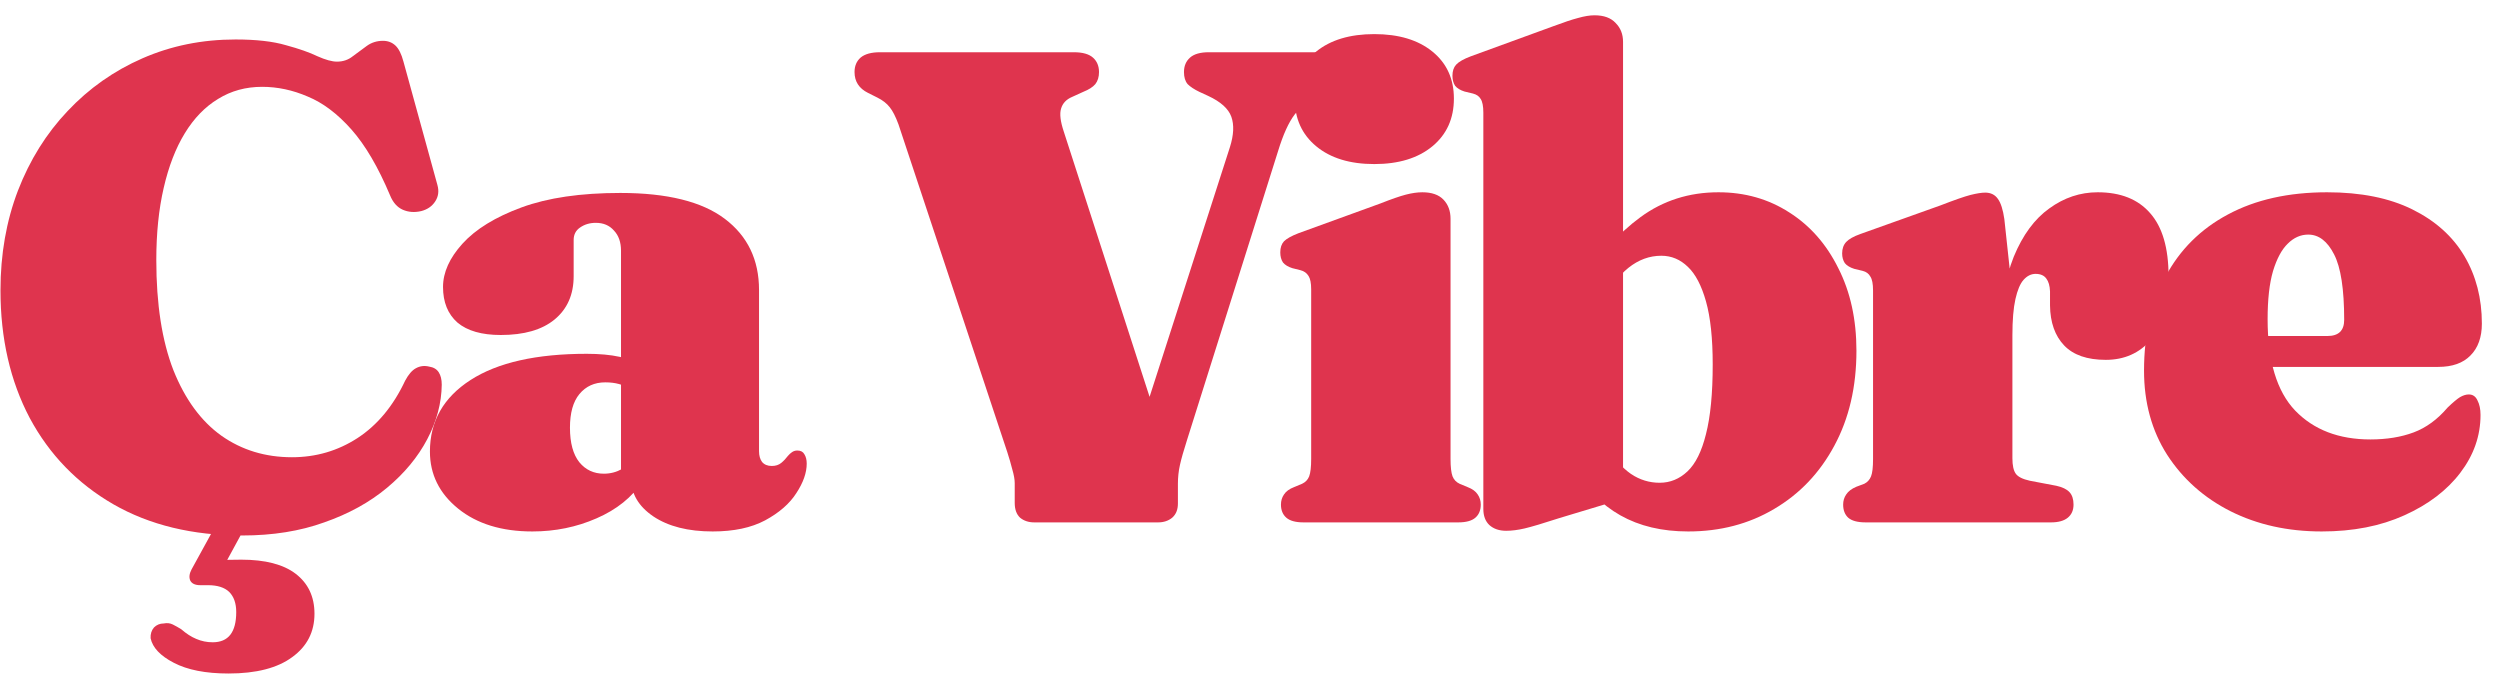 <svg width="134" height="37" viewBox="0 0 134 37" fill="none"
    xmlns="http://www.w3.org/2000/svg">
    <path d="M23.678 20.62C23.666 21.604 23.408 22.576 22.904 23.536C22.4 24.496 21.68 25.366 20.744 26.146C19.808 26.926 18.686 27.544 17.378 28C16.082 28.468 14.618 28.702 12.986 28.702C10.322 28.702 8.018 28.144 6.074 27.028C4.142 25.912 2.648 24.37 1.592 22.402C0.548 20.422 0.026 18.142 0.026 15.562C0.026 13.63 0.338 11.848 0.962 10.216C1.598 8.572 2.486 7.15 3.626 5.95C4.766 4.738 6.104 3.796 7.64 3.124C9.176 2.452 10.838 2.116 12.626 2.116C13.73 2.116 14.63 2.218 15.326 2.422C16.034 2.614 16.598 2.812 17.018 3.016C17.45 3.208 17.798 3.304 18.062 3.304C18.386 3.304 18.668 3.208 18.908 3.016C19.16 2.824 19.412 2.638 19.664 2.458C19.916 2.278 20.204 2.188 20.528 2.188C20.792 2.188 21.014 2.272 21.194 2.44C21.374 2.608 21.518 2.896 21.626 3.304L23.444 9.91C23.54 10.246 23.498 10.546 23.318 10.81C23.15 11.062 22.904 11.23 22.58 11.314C22.22 11.398 21.89 11.374 21.59 11.242C21.29 11.11 21.062 10.852 20.906 10.468C20.27 8.956 19.58 7.78 18.836 6.94C18.092 6.1 17.312 5.512 16.496 5.176C15.692 4.828 14.876 4.654 14.048 4.654C13.172 4.654 12.386 4.87 11.69 5.302C10.994 5.722 10.4 6.334 9.908 7.138C9.416 7.942 9.038 8.92 8.774 10.072C8.51 11.212 8.378 12.502 8.378 13.942C8.378 16.306 8.684 18.274 9.296 19.846C9.92 21.406 10.778 22.576 11.87 23.356C12.962 24.124 14.222 24.508 15.65 24.508C16.934 24.508 18.104 24.166 19.16 23.482C20.228 22.786 21.08 21.76 21.716 20.404C21.896 20.068 22.088 19.846 22.292 19.738C22.508 19.618 22.742 19.588 22.994 19.648C23.234 19.684 23.408 19.786 23.516 19.954C23.624 20.122 23.678 20.344 23.678 20.62ZM11.78 27.766H13.4L11.942 30.448L10.844 30.178C11.108 30.118 11.396 30.07 11.708 30.034C12.032 30.01 12.44 29.998 12.932 29.998C14.216 29.998 15.188 30.25 15.848 30.754C16.52 31.27 16.856 31.984 16.856 32.896C16.856 33.868 16.46 34.642 15.668 35.218C14.876 35.806 13.736 36.1 12.248 36.1C11.024 36.1 10.046 35.908 9.314 35.524C8.594 35.152 8.18 34.714 8.072 34.21C8.06 33.982 8.12 33.79 8.252 33.634C8.396 33.49 8.57 33.418 8.774 33.418C8.954 33.382 9.116 33.4 9.26 33.472C9.404 33.544 9.554 33.628 9.71 33.724C9.986 33.964 10.256 34.138 10.52 34.246C10.796 34.366 11.09 34.426 11.402 34.426C12.242 34.426 12.662 33.886 12.662 32.806C12.662 32.338 12.536 31.978 12.284 31.726C12.032 31.486 11.654 31.366 11.15 31.366H10.736C10.46 31.366 10.28 31.282 10.196 31.114C10.124 30.946 10.148 30.748 10.268 30.52L11.78 27.766Z" fill="#df344e"/>
    <path d="M33.826 25.642V25.264L33.286 25.282V13.438C33.286 12.982 33.16 12.622 32.908 12.358C32.668 12.082 32.344 11.944 31.936 11.944C31.612 11.944 31.33 12.028 31.09 12.196C30.862 12.352 30.748 12.574 30.748 12.862V14.806C30.748 15.79 30.406 16.564 29.722 17.128C29.05 17.68 28.09 17.956 26.842 17.956C25.822 17.956 25.048 17.734 24.52 17.29C24.004 16.834 23.746 16.198 23.746 15.382C23.746 14.602 24.094 13.828 24.79 13.06C25.498 12.28 26.554 11.632 27.958 11.116C29.362 10.6 31.126 10.342 33.25 10.342C35.758 10.342 37.624 10.804 38.848 11.728C40.072 12.652 40.684 13.924 40.684 15.544V24.184C40.684 24.424 40.738 24.616 40.846 24.76C40.966 24.904 41.14 24.976 41.368 24.976C41.572 24.976 41.74 24.922 41.872 24.814C42.004 24.706 42.124 24.58 42.232 24.436C42.304 24.352 42.376 24.286 42.448 24.238C42.532 24.178 42.628 24.148 42.736 24.148C42.916 24.148 43.042 24.214 43.114 24.346C43.198 24.478 43.24 24.646 43.24 24.85C43.24 25.342 43.054 25.87 42.682 26.434C42.322 26.998 41.764 27.484 41.008 27.892C40.264 28.288 39.328 28.486 38.2 28.486C36.88 28.486 35.818 28.216 35.014 27.676C34.222 27.136 33.826 26.458 33.826 25.642ZM23.044 24.202C23.044 22.582 23.77 21.304 25.222 20.368C26.674 19.432 28.75 18.964 31.45 18.964C32.134 18.964 32.722 19.018 33.214 19.126C33.718 19.222 34.132 19.36 34.456 19.54L33.916 20.908C33.652 20.752 33.406 20.644 33.178 20.584C32.962 20.524 32.716 20.494 32.44 20.494C31.864 20.494 31.402 20.704 31.054 21.124C30.718 21.532 30.55 22.132 30.55 22.924C30.55 23.74 30.718 24.358 31.054 24.778C31.39 25.186 31.828 25.39 32.368 25.39C32.716 25.39 33.04 25.306 33.34 25.138C33.64 24.97 33.868 24.772 34.024 24.544L34.438 25.804C33.874 26.656 33.052 27.316 31.972 27.784C30.904 28.252 29.758 28.486 28.534 28.486C26.89 28.486 25.564 28.078 24.556 27.262C23.548 26.446 23.044 25.426 23.044 24.202Z" fill="#df344e"/>
    <path d="M63.461 3.862C63.461 3.538 63.569 3.28 63.785 3.088C64.001 2.896 64.337 2.8 64.793 2.8H70.552C71.02 2.8 71.362 2.896 71.579 3.088C71.806 3.28 71.921 3.538 71.921 3.862C71.921 4.114 71.849 4.318 71.704 4.474C71.573 4.63 71.368 4.78 71.093 4.924L70.588 5.158C70.132 5.374 69.737 5.698 69.4 6.13C69.076 6.55 68.776 7.21 68.501 8.11L63.623 23.59C63.443 24.154 63.316 24.598 63.245 24.922C63.172 25.246 63.136 25.582 63.136 25.93V26.992C63.136 27.316 63.035 27.568 62.831 27.748C62.627 27.916 62.374 28 62.075 28H55.432C55.133 28 54.88 27.916 54.676 27.748C54.484 27.568 54.389 27.304 54.389 26.956V25.894C54.389 25.702 54.346 25.462 54.263 25.174C54.191 24.886 54.1 24.574 53.992 24.238L48.16 6.67C48.005 6.25 47.849 5.944 47.693 5.752C47.536 5.548 47.315 5.374 47.026 5.23L46.523 4.978C46.042 4.738 45.803 4.366 45.803 3.862C45.803 3.538 45.91 3.28 46.127 3.088C46.355 2.896 46.703 2.8 47.17 2.8H57.556C58.025 2.8 58.367 2.896 58.583 3.088C58.798 3.28 58.907 3.538 58.907 3.862C58.907 4.126 58.84 4.342 58.709 4.51C58.577 4.666 58.361 4.804 58.06 4.924L57.467 5.194C57.154 5.326 56.956 5.536 56.873 5.824C56.788 6.1 56.837 6.508 57.017 7.048L62.327 23.464L60.275 25.444L65.927 7.876C66.13 7.228 66.154 6.688 65.999 6.256C65.843 5.824 65.428 5.452 64.757 5.14L64.288 4.924C64.013 4.792 63.803 4.654 63.658 4.51C63.526 4.354 63.461 4.138 63.461 3.862Z" fill="#df344e"/>
    <path d="M77.749 11.728V24.598C77.749 25.03 77.785 25.342 77.857 25.534C77.929 25.714 78.055 25.846 78.235 25.93L78.667 26.11C78.919 26.206 79.099 26.338 79.207 26.506C79.315 26.662 79.369 26.842 79.369 27.046C79.369 27.346 79.273 27.58 79.081 27.748C78.889 27.916 78.583 28 78.163 28H69.865C69.445 28 69.139 27.916 68.947 27.748C68.755 27.58 68.659 27.346 68.659 27.046C68.659 26.842 68.713 26.662 68.821 26.506C68.929 26.338 69.109 26.206 69.361 26.11L69.793 25.93C69.973 25.846 70.099 25.714 70.171 25.534C70.243 25.342 70.279 25.03 70.279 24.598V15.508C70.279 15.172 70.231 14.932 70.135 14.788C70.039 14.632 69.895 14.53 69.703 14.482L69.271 14.374C69.043 14.302 68.875 14.2 68.767 14.068C68.671 13.924 68.623 13.744 68.623 13.528C68.623 13.276 68.689 13.078 68.821 12.934C68.965 12.79 69.223 12.646 69.595 12.502L74.005 10.9C74.581 10.672 75.031 10.516 75.355 10.432C75.679 10.348 75.973 10.306 76.237 10.306C76.741 10.306 77.119 10.438 77.371 10.702C77.623 10.966 77.749 11.308 77.749 11.728ZM73.663 8.794C72.355 8.794 71.317 8.476 70.549 7.84C69.781 7.204 69.397 6.352 69.397 5.284C69.397 4.228 69.781 3.388 70.549 2.764C71.317 2.14 72.355 1.828 73.663 1.828C74.971 1.828 76.009 2.14 76.777 2.764C77.545 3.388 77.929 4.228 77.929 5.284C77.929 6.352 77.545 7.204 76.777 7.84C76.009 8.476 74.971 8.794 73.663 8.794Z" fill="#df344e"/>
    <path d="M86.995 2.242V26.74L83.593 27.766C82.705 28.054 82.081 28.24 81.721 28.324C81.361 28.408 81.031 28.45 80.731 28.45C80.359 28.45 80.059 28.348 79.831 28.144C79.615 27.94 79.507 27.652 79.507 27.28V6.04C79.507 5.692 79.459 5.446 79.363 5.302C79.279 5.158 79.141 5.062 78.949 5.014L78.499 4.906C78.271 4.834 78.103 4.732 77.995 4.6C77.899 4.456 77.851 4.276 77.851 4.06C77.851 3.808 77.917 3.61 78.049 3.466C78.193 3.31 78.457 3.16 78.841 3.016L83.233 1.414C83.809 1.198 84.259 1.048 84.583 0.964C84.919 0.868 85.213 0.82 85.465 0.82C85.969 0.82 86.347 0.958 86.599 1.234C86.863 1.498 86.995 1.834 86.995 2.242ZM85.771 16.426L84.637 15.328C85.621 13.756 86.719 12.526 87.931 11.638C89.143 10.75 90.535 10.306 92.107 10.306C93.523 10.306 94.789 10.666 95.905 11.386C97.021 12.094 97.897 13.09 98.533 14.374C99.181 15.646 99.505 17.122 99.505 18.802C99.505 20.734 99.109 22.432 98.317 23.896C97.537 25.348 96.463 26.476 95.095 27.28C93.739 28.084 92.203 28.486 90.487 28.486C89.083 28.486 87.871 28.198 86.851 27.622C85.831 27.046 84.955 26.164 84.223 24.976L85.969 23.806C86.473 24.55 86.959 25.084 87.427 25.408C87.895 25.72 88.405 25.876 88.957 25.876C89.521 25.876 90.019 25.672 90.451 25.264C90.883 24.856 91.213 24.19 91.441 23.266C91.681 22.33 91.801 21.088 91.801 19.54C91.801 18.136 91.681 17.008 91.441 16.156C91.201 15.304 90.877 14.686 90.469 14.302C90.061 13.906 89.587 13.708 89.047 13.708C88.411 13.708 87.823 13.924 87.283 14.356C86.743 14.788 86.239 15.478 85.771 16.426Z" fill="#df344e"/>
    <path d="M107.235 18.19C107.235 16.402 107.469 14.926 107.937 13.762C108.417 12.598 109.053 11.734 109.845 11.17C110.637 10.594 111.501 10.306 112.437 10.306C113.661 10.306 114.597 10.678 115.245 11.422C115.905 12.166 116.235 13.294 116.235 14.806C116.235 16.342 115.923 17.476 115.299 18.208C114.675 18.928 113.865 19.288 112.869 19.288C111.873 19.288 111.129 19.03 110.637 18.514C110.145 17.998 109.893 17.284 109.881 16.372V15.616C109.869 15.316 109.803 15.088 109.683 14.932C109.563 14.764 109.371 14.68 109.107 14.68C108.867 14.68 108.651 14.788 108.459 15.004C108.279 15.208 108.135 15.55 108.027 16.03C107.919 16.51 107.865 17.158 107.865 17.974L107.235 18.19ZM107.433 11.746L107.865 15.76V24.562C107.865 24.946 107.925 25.222 108.045 25.39C108.165 25.558 108.417 25.684 108.801 25.768L110.223 26.038C110.547 26.11 110.781 26.224 110.925 26.38C111.069 26.536 111.141 26.758 111.141 27.046C111.141 27.346 111.039 27.58 110.835 27.748C110.631 27.916 110.331 28 109.935 28H99.999C99.567 28 99.255 27.916 99.063 27.748C98.883 27.58 98.793 27.346 98.793 27.046C98.793 26.842 98.847 26.662 98.955 26.506C99.063 26.338 99.243 26.2 99.495 26.092L99.927 25.93C100.095 25.846 100.215 25.714 100.287 25.534C100.359 25.354 100.395 25.048 100.395 24.616V15.562C100.395 15.214 100.347 14.968 100.251 14.824C100.167 14.668 100.029 14.566 99.837 14.518L99.387 14.41C99.159 14.338 98.991 14.236 98.883 14.104C98.787 13.96 98.739 13.786 98.739 13.582C98.739 13.33 98.811 13.126 98.955 12.97C99.099 12.814 99.357 12.67 99.729 12.538L104.013 11.008C104.757 10.72 105.291 10.534 105.615 10.45C105.951 10.366 106.215 10.324 106.407 10.324C106.707 10.324 106.935 10.438 107.091 10.666C107.247 10.882 107.361 11.242 107.433 11.746Z" fill="#df344e"/>
    <path d="M133.028 17.344C133.028 18.076 132.824 18.646 132.416 19.054C132.02 19.462 131.444 19.666 130.688 19.666H119.924V18.01H124.748C125.348 18.01 125.648 17.722 125.648 17.146C125.648 15.502 125.468 14.332 125.108 13.636C124.748 12.928 124.286 12.574 123.722 12.574C123.314 12.574 122.948 12.736 122.624 13.06C122.3 13.372 122.036 13.864 121.832 14.536C121.64 15.196 121.544 16.054 121.544 17.11C121.544 19.342 122.036 20.974 123.02 22.006C124.016 23.038 125.36 23.554 127.052 23.554C127.928 23.554 128.702 23.428 129.374 23.176C130.046 22.924 130.652 22.48 131.192 21.844C131.48 21.568 131.702 21.382 131.858 21.286C132.026 21.19 132.182 21.142 132.326 21.142C132.542 21.142 132.698 21.25 132.794 21.466C132.902 21.67 132.956 21.928 132.956 22.24C132.956 23.356 132.596 24.388 131.876 25.336C131.156 26.284 130.154 27.046 128.87 27.622C127.598 28.198 126.122 28.486 124.442 28.486C122.63 28.486 121.004 28.126 119.564 27.406C118.136 26.686 117.002 25.678 116.162 24.382C115.334 23.086 114.92 21.58 114.92 19.864C114.92 17.932 115.304 16.252 116.072 14.824C116.84 13.384 117.956 12.274 119.42 11.494C120.896 10.702 122.666 10.306 124.73 10.306C126.542 10.306 128.066 10.612 129.302 11.224C130.538 11.836 131.468 12.67 132.092 13.726C132.716 14.782 133.028 15.988 133.028 17.344Z" fill="#df344e"/>
</svg>
